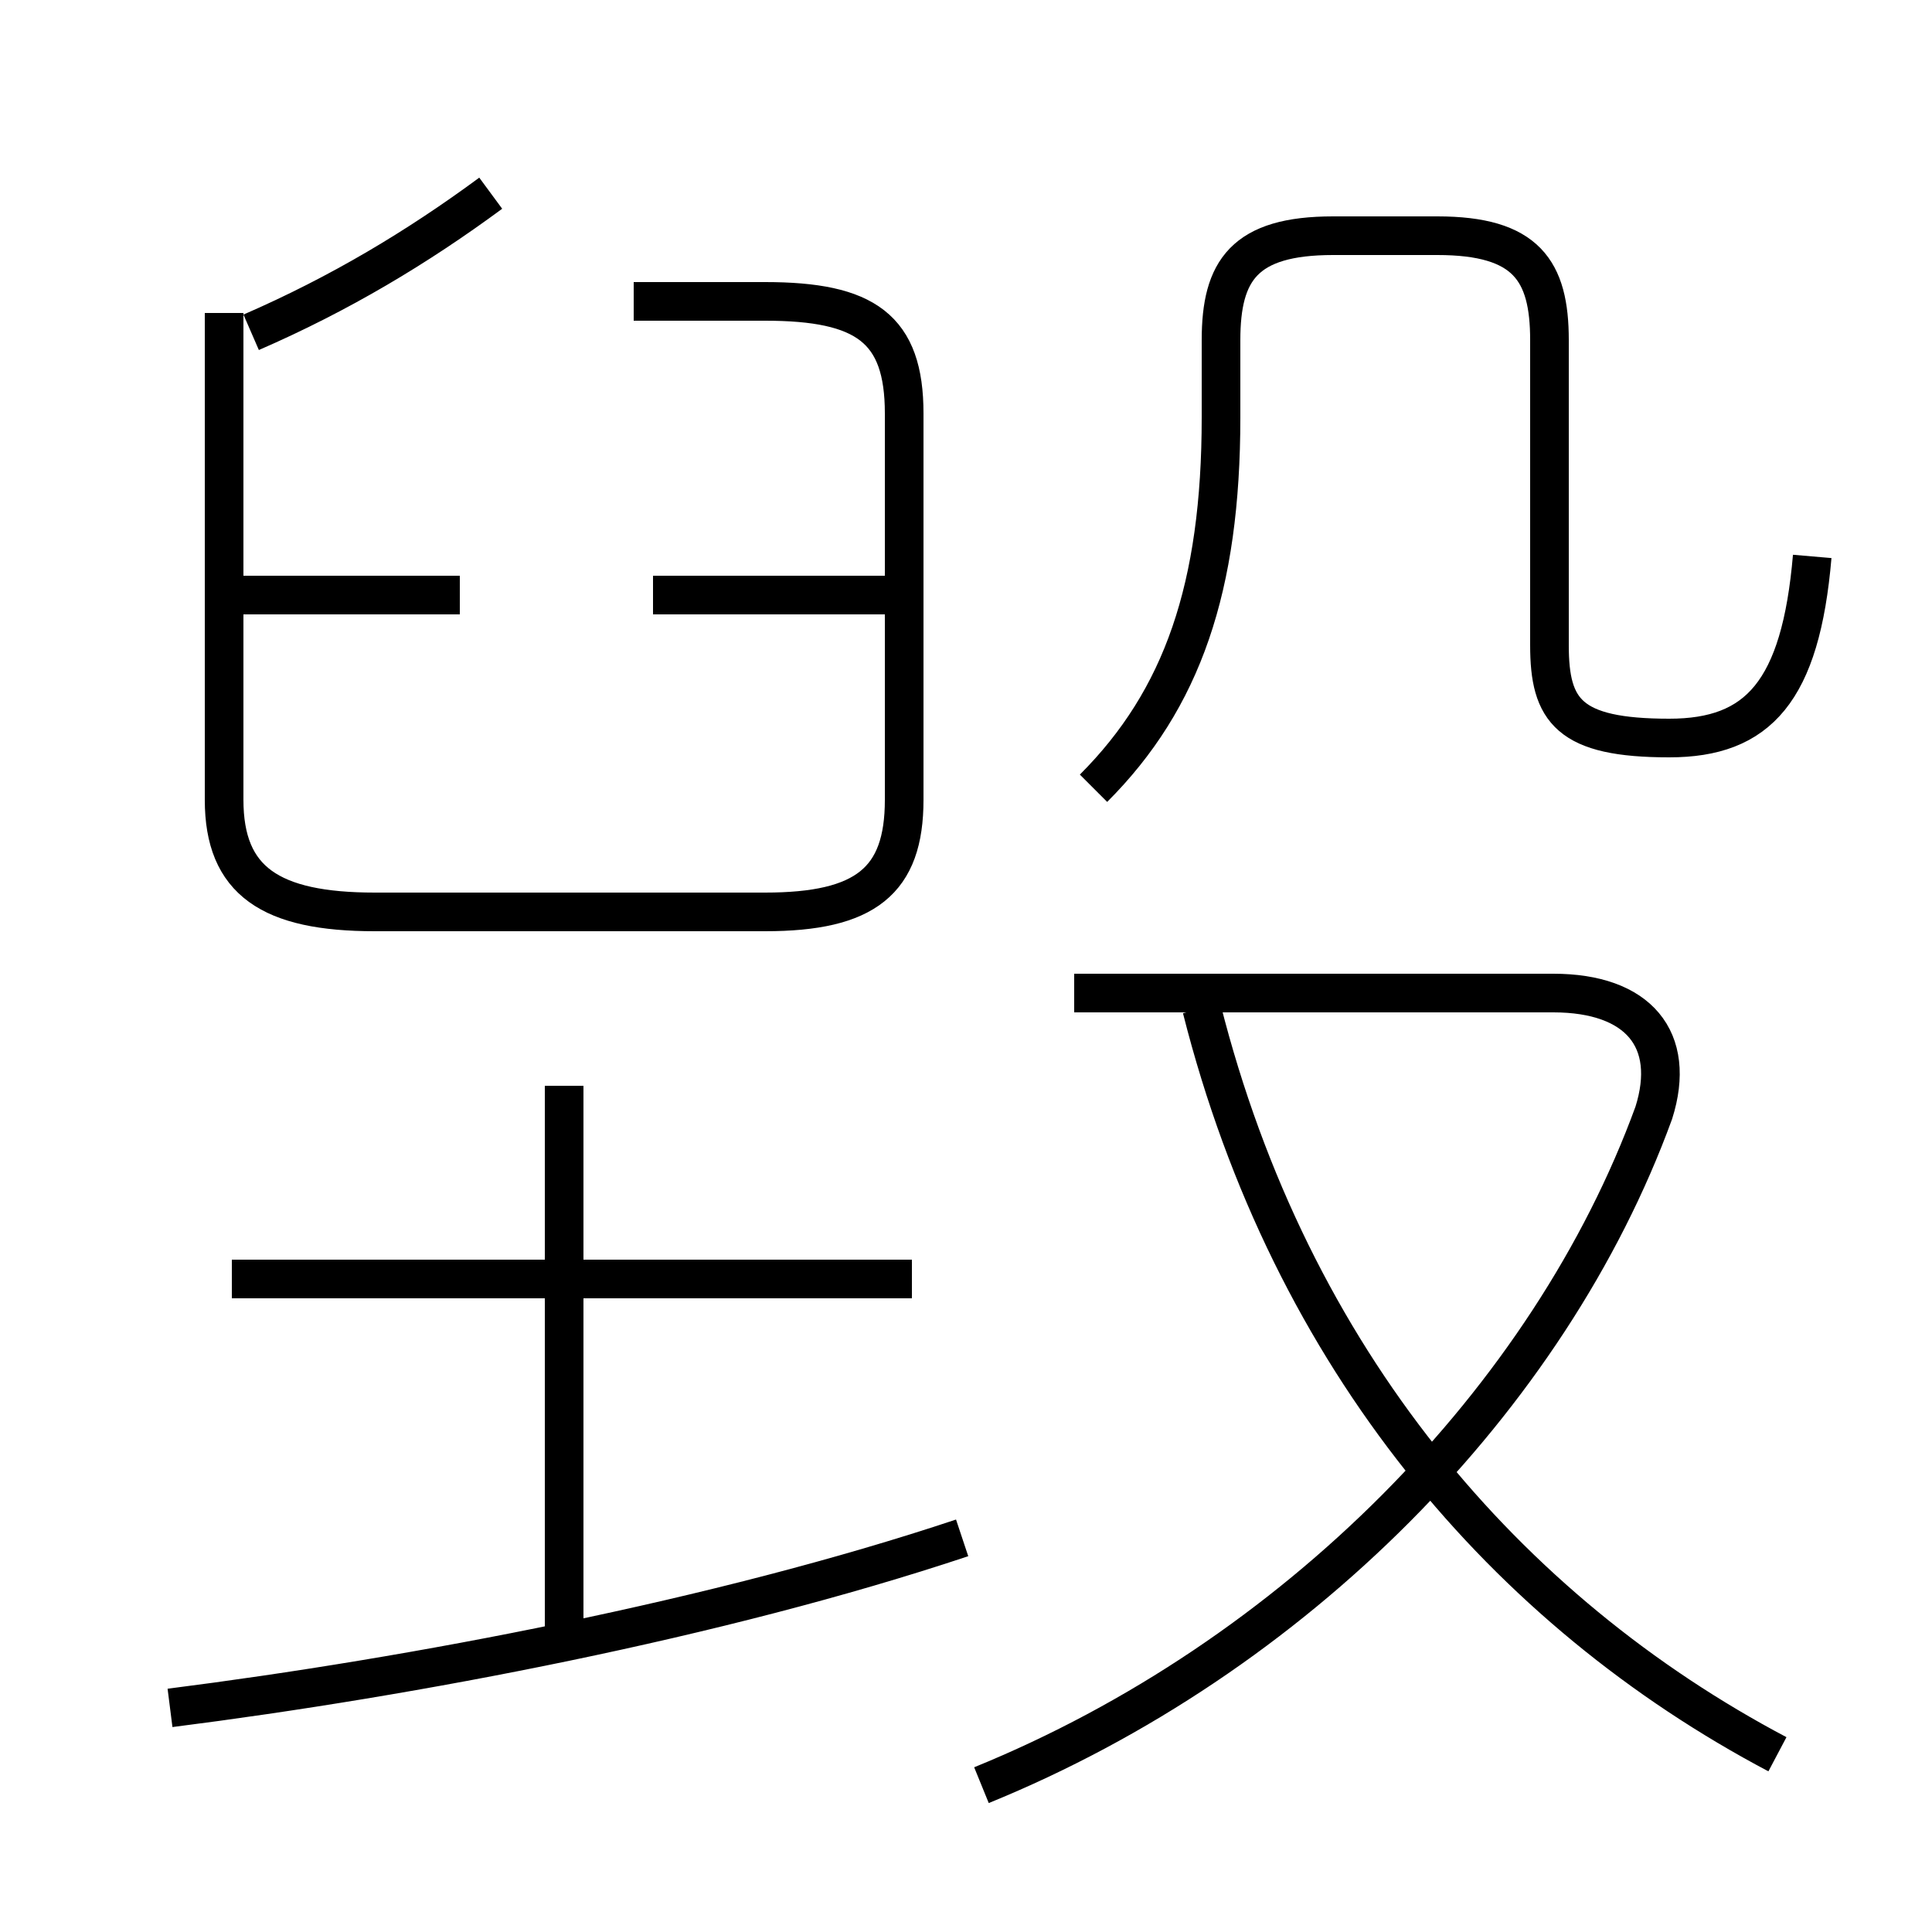 <?xml version='1.0' encoding='utf8'?>
<svg viewBox="0.0 -6.0 50.0 50.0" version="1.1" xmlns="http://www.w3.org/2000/svg">
<rect x="0.0" y="-6.0" width="50.0" height="50.0" fill="#808080" stroke="none"/>
<rect x="-1000" y="-1000" width="2000" height="2000" stroke="white" fill="white"/>
<g style="fill:white;stroke:#000000;  stroke-width:1">
<path d="M 25.4 2.2 C 33.5 -1.1 40.1 -7.8 42.8 -15.2 C 43.4 -17.1 42.4 -18.3 40.2 -18.3 L 27.8 -18.3 M 4.4 0.2 C 10.7 -0.6 18.6 -2.1 24.9 -4.2 M 14.6 -1.4 L 14.6 -15.9 M 23.6 -10.9 L 6.0 -10.9 M 11.9 -28.6 L 5.6 -28.6 M 5.8 -35.9 L 5.8 -23.3 C 5.8 -21.2 7.0 -20.4 9.7 -20.4 L 19.8 -20.4 C 22.4 -20.4 23.4 -21.2 23.4 -23.3 L 23.4 -33.3 C 23.4 -35.5 22.4 -36.2 19.8 -36.2 L 16.4 -36.2 M 46.0 1.4 C 39.0 -2.3 33.4 -8.8 31.1 -17.9 M 22.9 -28.6 L 16.9 -28.6 M 6.5 -35.4 C 8.8 -36.4 10.8 -37.6 12.7 -39.0 M 28.3 -23.6 C 30.6 -25.9 31.6 -28.8 31.6 -33.2 L 31.6 -35.2 C 31.6 -37.0 32.2 -37.9 34.5 -37.9 L 37.2 -37.9 C 39.5 -37.9 40.1 -37.0 40.1 -35.2 L 40.1 -27.3 C 40.1 -25.6 40.6 -24.9 43.2 -24.9 C 45.5 -24.9 46.6 -26.1 46.9 -29.6" transform="translate(0.0 38.0)" />
</g>
</svg>
